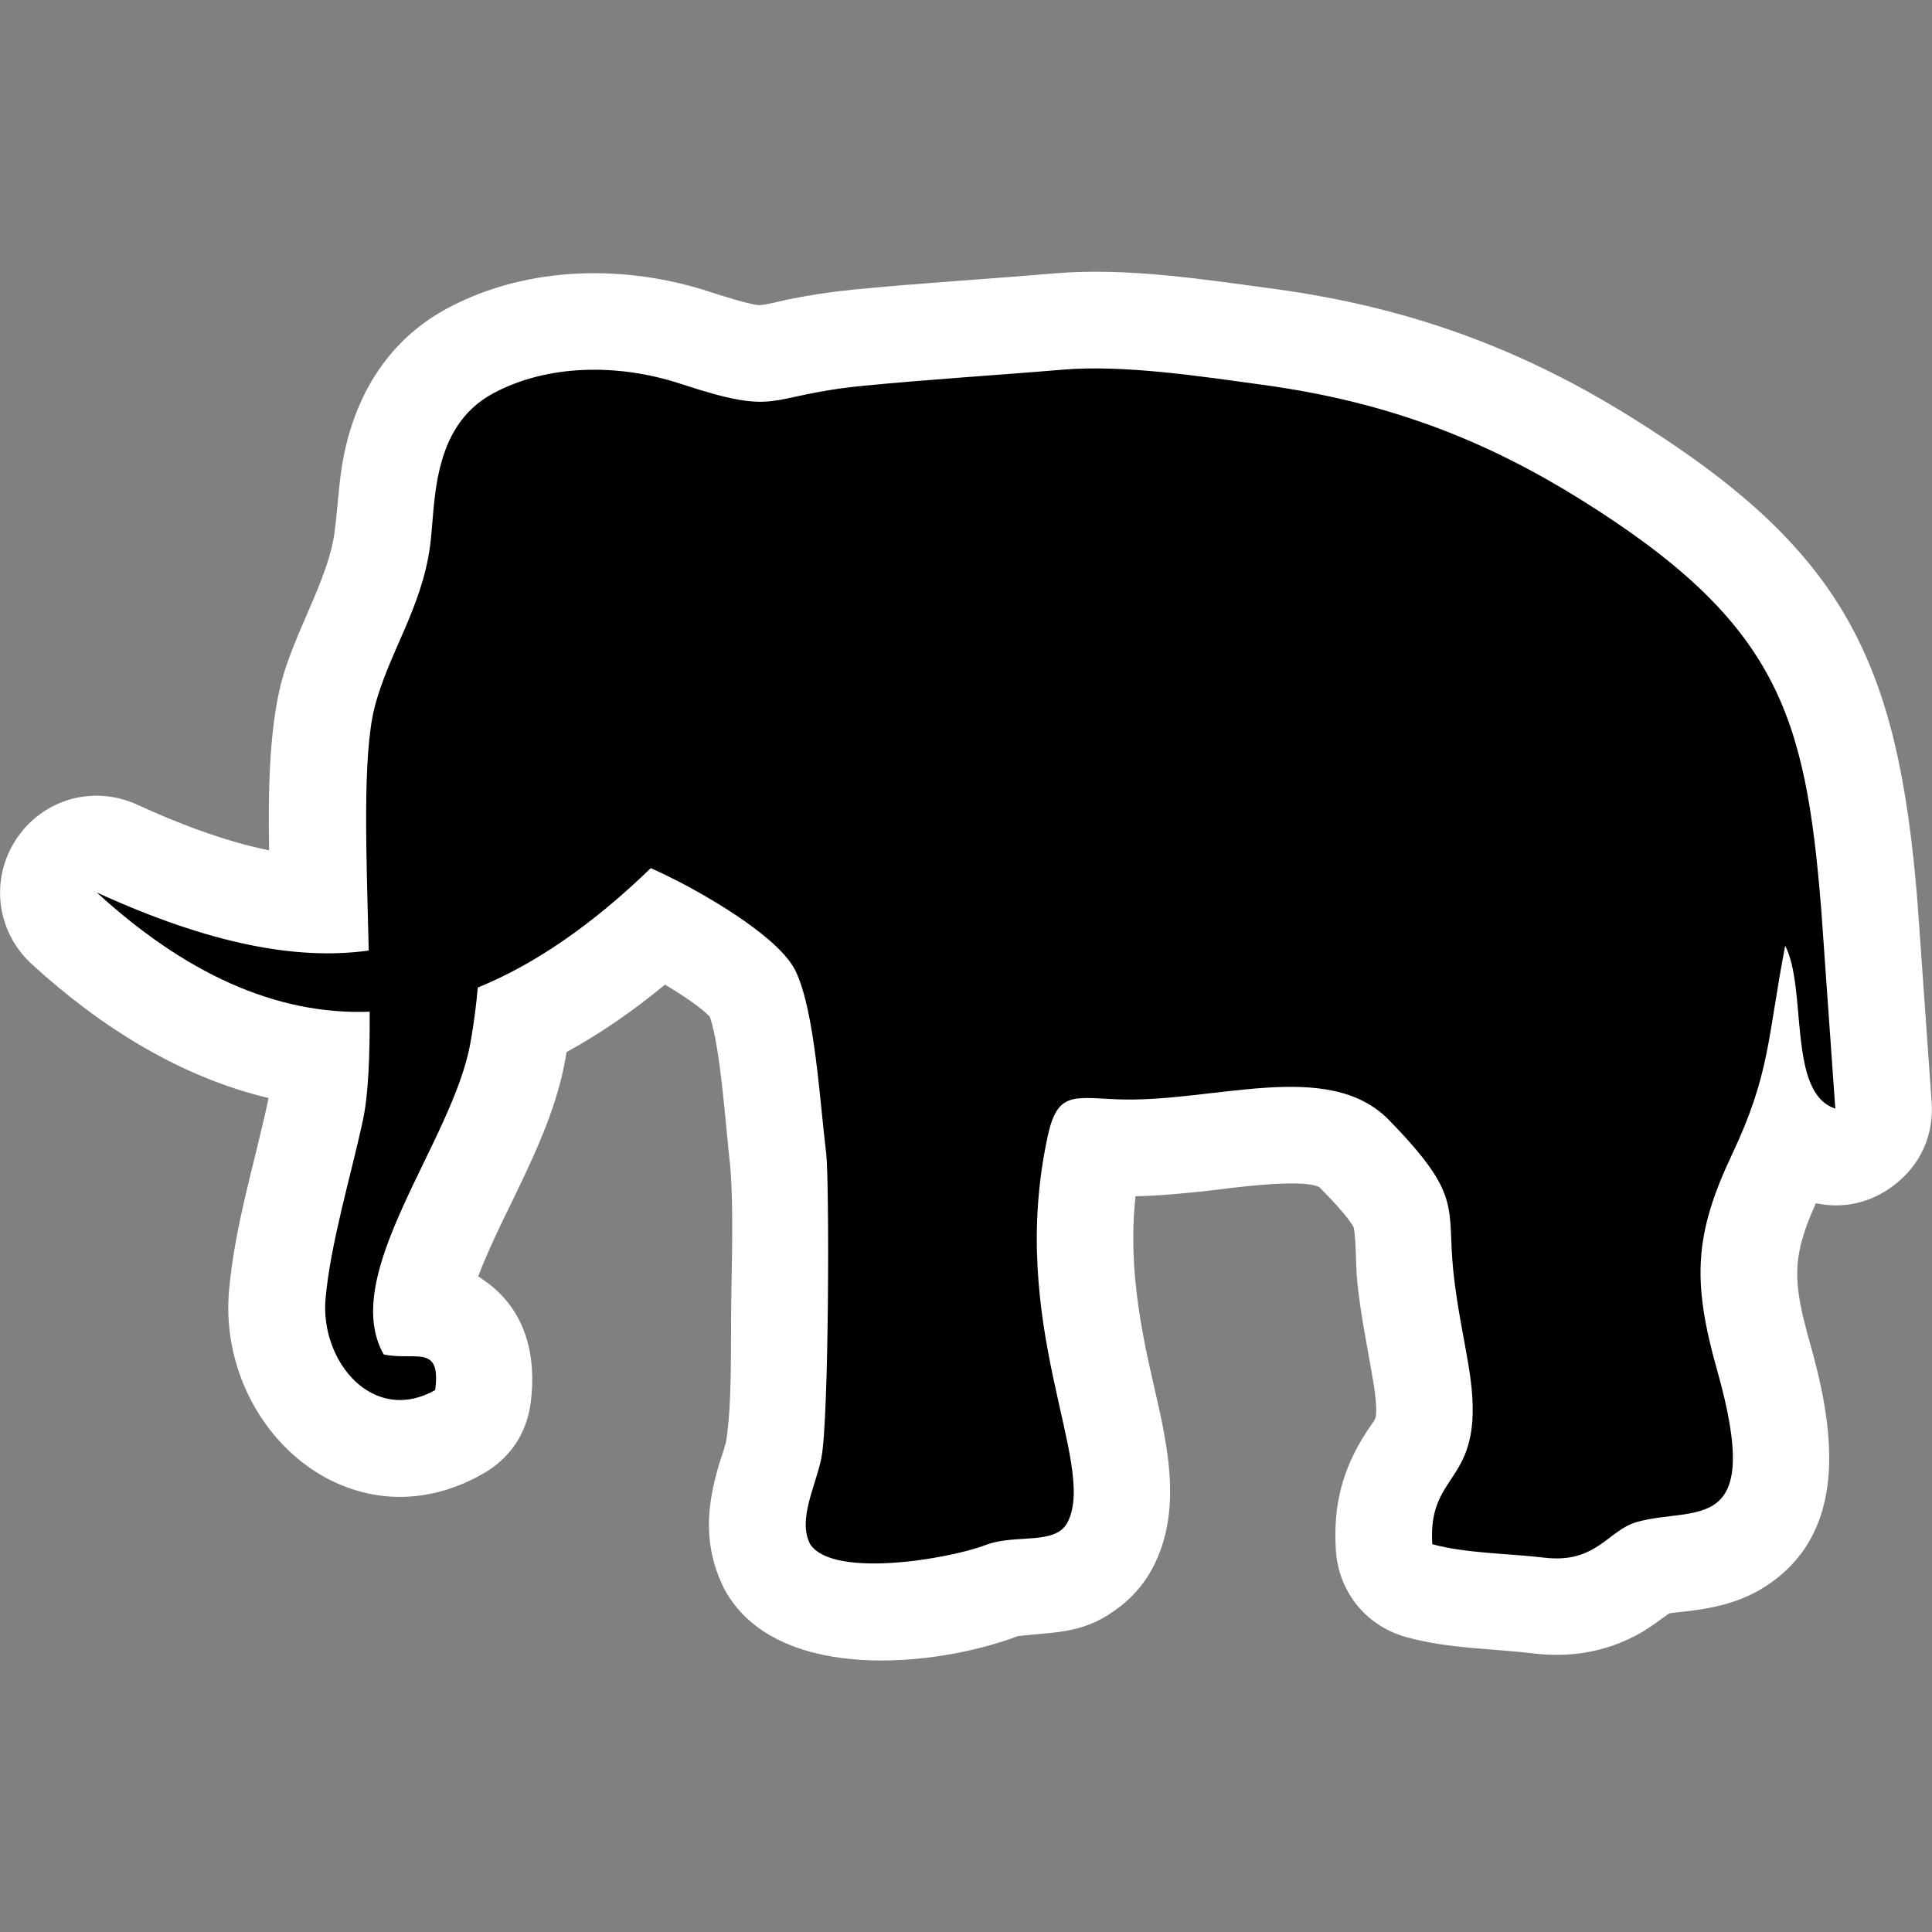 <?xml version="1.0" encoding="utf-8"?>
<!-- Generator: Adobe Illustrator 16.0.0, SVG Export Plug-In . SVG Version: 6.00 Build 0)  -->
<!DOCTYPE svg PUBLIC "-//W3C//DTD SVG 1.1//EN" "http://www.w3.org/Graphics/SVG/1.1/DTD/svg11.dtd">
<svg version="1.1" id="Layer_1" xmlns="http://www.w3.org/2000/svg" xmlns:xlink="http://www.w3.org/1999/xlink" x="0px" y="0px"
	 width="20px" height="20px" viewBox="0 0 20 20" enable-background="new 0 0 20 20" xml:space="preserve">
<rect x="0" y="0" width="20" height="20" fill="#808080" stroke="none"/>
<path fill-rule="evenodd" clip-rule="evenodd" fill="#FFFFFF" d="M2.786,8.803c-0.012-0.611,0.003-1.25,0.122-1.723
	C3.04,6.559,3.396,6.002,3.462,5.518c0.044-0.324,0.043-0.6,0.126-0.93C3.74,3.982,4.081,3.483,4.642,3.186
	c0.824-0.438,1.837-0.451,2.712-0.163C7.43,3.047,7.795,3.168,7.876,3.158c0.082-0.009,0.181-0.036,0.263-0.054
	C8.37,3.056,8.6,3.021,8.835,2.998c0.692-0.068,1.388-0.109,2.081-0.168c0.751-0.063,1.541,0.062,2.285,0.162
	c1.361,0.185,2.531,0.606,3.691,1.331c2.198,1.369,2.755,2.504,2.958,5.016l0.146,2.067c0.024,0.342-0.111,0.646-0.381,0.857
	c-0.24,0.188-0.527,0.254-0.817,0.193c-0.255,0.563-0.239,0.82-0.06,1.451c0.234,0.832,0.417,1.893-0.405,2.477
	c-0.249,0.178-0.519,0.25-0.815,0.289c-0.07,0.01-0.162,0.016-0.239,0.029c-0.115,0.08-0.209,0.158-0.347,0.23
	c-0.332,0.174-0.689,0.229-1.061,0.184c-0.446-0.053-0.861-0.047-1.304-0.166c-0.421-0.113-0.71-0.467-0.738-0.9
	c-0.03-0.461,0.065-0.836,0.314-1.223c0.026-0.041,0.077-0.105,0.096-0.148c0.022-0.076-0.009-0.291-0.021-0.365
	c-0.058-0.348-0.131-0.686-0.167-1.039c-0.018-0.162-0.01-0.418-0.037-0.568c-0.054-0.109-0.273-0.334-0.357-0.418
	c-0.184-0.094-0.932,0.012-1.143,0.037c-0.252,0.027-0.505,0.053-0.759,0.057c-0.061,0.561,0.004,1.098,0.125,1.67
	c0.145,0.688,0.401,1.461,0.074,2.135c-0.082,0.17-0.201,0.318-0.35,0.436c-0.374,0.295-0.65,0.264-1.067,0.313
	c-0.001,0-0.003,0-0.004,0.002c-0.869,0.324-2.421,0.465-2.987-0.408c-0.019-0.029-0.034-0.055-0.05-0.086
	c-0.042-0.084-0.076-0.17-0.102-0.26c-0.102-0.359-0.05-0.697,0.056-1.047c0.022-0.072,0.056-0.16,0.068-0.225
	c0.061-0.391,0.046-0.984,0.051-1.387c0.005-0.461,0.027-1.02-0.01-1.459c-0.04-0.322-0.097-1.219-0.211-1.542
	c-0.093-0.098-0.285-0.225-0.464-0.332c-0.318,0.262-0.657,0.5-1.019,0.698c-0.005,0.031-0.01,0.061-0.016,0.092
	c-0.097,0.535-0.353,1.051-0.588,1.537c-0.059,0.119-0.211,0.43-0.311,0.693c0.025,0.016,0.051,0.033,0.078,0.053
	c0.417,0.299,0.528,0.771,0.466,1.254c-0.042,0.322-0.217,0.582-0.501,0.74c-1.366,0.771-2.747-0.477-2.622-1.902
	c0.06-0.674,0.266-1.318,0.406-1.975c0.001-0.006,0.002-0.012,0.003-0.016c-0.919-0.219-1.746-0.74-2.456-1.391
	C-0.038,9.641-0.105,9.1,0.169,8.686s0.799-0.563,1.249-0.357C1.817,8.512,2.302,8.704,2.786,8.803z"/>
<path fill-rule="evenodd" clip-rule="evenodd" fill="#000001" d="M4.505,14.39c0.063-0.484-0.206-0.299-0.533-0.369
	c-0.47-0.83,0.713-2.201,0.896-3.217c0.043-0.236,0.064-0.426,0.078-0.581c0.581-0.236,1.178-0.643,1.791-1.236
	c0.081,0.035,0.176,0.082,0.289,0.139c0.369,0.191,1.054,0.596,1.212,0.93c0.198,0.418,0.249,1.354,0.315,1.887
	c0.033,0.27,0.03,2.734-0.05,3.15c-0.055,0.281-0.249,0.635-0.117,0.891c0.232,0.359,1.435,0.156,1.817,0.01
	c0.315-0.121,0.729,0.012,0.853-0.244c0.297-0.611-0.638-2.033-0.208-3.998c0.098-0.443,0.258-0.393,0.689-0.373
	c0.997,0.049,2.205-0.436,2.841,0.215c0.771,0.791,0.596,0.891,0.668,1.578c0.036,0.344,0.106,0.66,0.159,0.98
	c0.204,1.24-0.431,1.033-0.378,1.834c0.358,0.096,0.783,0.094,1.161,0.139c0.538,0.064,0.658-0.285,0.956-0.369
	c0.606-0.172,1.323,0.164,0.831-1.574c-0.261-0.924-0.234-1.408,0.154-2.229c0.397-0.842,0.365-1.193,0.551-2.163
	c0.231,0.447,0.021,1.526,0.519,1.686l-0.146-2.067c-0.163-2.012-0.445-2.963-2.49-4.238c-0.96-0.598-1.967-1.008-3.296-1.188
	c-0.633-0.086-1.43-0.21-2.068-0.156c-0.674,0.057-1.395,0.101-2.065,0.167C7.896,4.096,8.099,4.319,7.042,3.972
	C6.396,3.76,5.668,3.772,5.111,4.069C4.454,4.417,4.51,5.229,4.452,5.653C4.364,6.301,4.018,6.77,3.877,7.325
	C3.749,7.833,3.794,8.875,3.817,9.84C3.086,9.942,2.185,9.78,1.002,9.239c0.905,0.828,1.845,1.271,2.825,1.234
	c0.002,0.454-0.013,0.854-0.069,1.118c-0.12,0.561-0.338,1.283-0.388,1.854C3.313,14.089,3.858,14.753,4.505,14.39z"/>
</svg>
